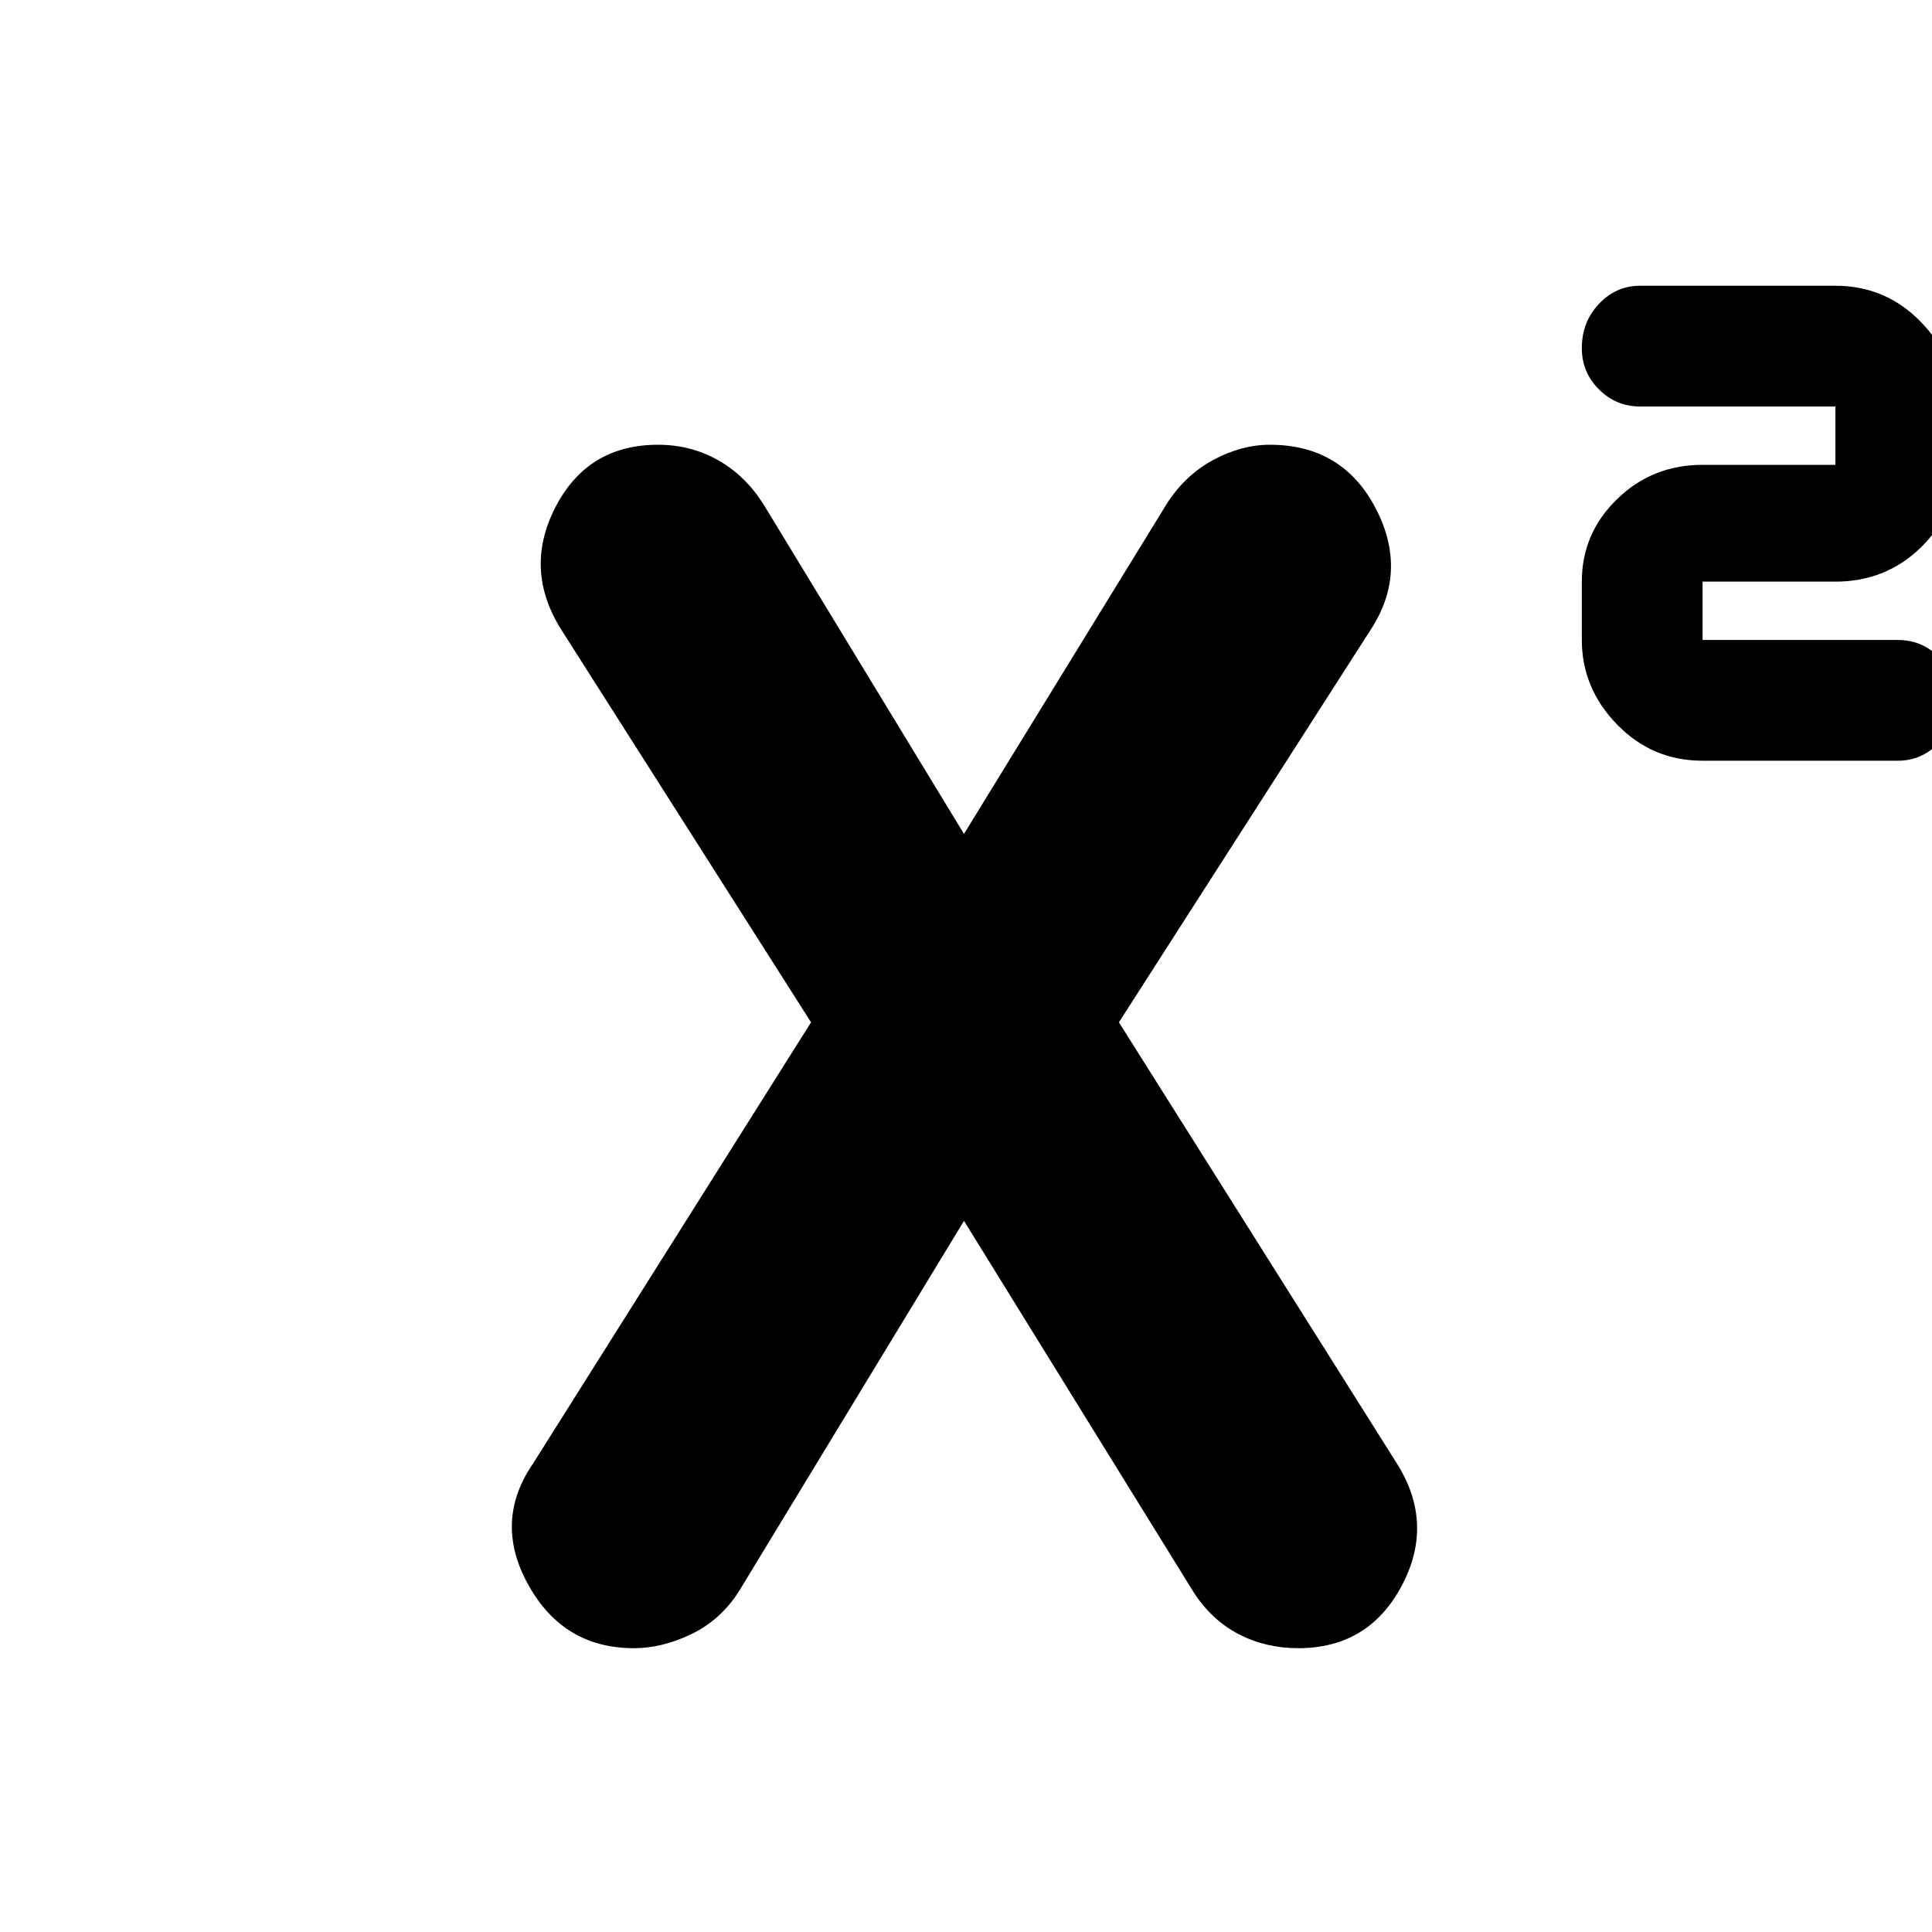 <svg xmlns="http://www.w3.org/2000/svg" height="20" width="20"><path d="M17.625 7.875Q17.104 7.875 16.74 7.5Q16.375 7.125 16.375 6.625V6.021Q16.375 5.521 16.74 5.167Q17.104 4.812 17.625 4.812H19V4.208H16.979Q16.729 4.208 16.552 4.031Q16.375 3.854 16.375 3.604Q16.375 3.333 16.552 3.146Q16.729 2.958 16.979 2.958H19Q19.521 2.958 19.885 3.333Q20.25 3.708 20.25 4.208V4.812Q20.25 5.312 19.885 5.667Q19.521 6.021 19 6.021H17.625V6.625H19.646Q19.896 6.625 20.073 6.802Q20.25 6.979 20.25 7.229Q20.25 7.5 20.073 7.688Q19.896 7.875 19.646 7.875ZM6.562 17.062Q5.833 17.062 5.469 16.406Q5.104 15.75 5.521 15.146L8.396 10.583L5.812 6.521Q5.417 5.896 5.75 5.25Q6.083 4.604 6.812 4.604Q7.146 4.604 7.427 4.76Q7.708 4.917 7.896 5.208L10 8.667H9.958L12.083 5.208Q12.271 4.917 12.562 4.76Q12.854 4.604 13.146 4.604Q13.896 4.604 14.24 5.26Q14.583 5.917 14.188 6.521L11.583 10.583L14.458 15.146Q14.854 15.771 14.51 16.417Q14.167 17.062 13.438 17.062Q13.104 17.062 12.823 16.917Q12.542 16.771 12.354 16.479L9.958 12.604H10L7.646 16.479Q7.458 16.771 7.156 16.917Q6.854 17.062 6.562 17.062Z"/></svg>